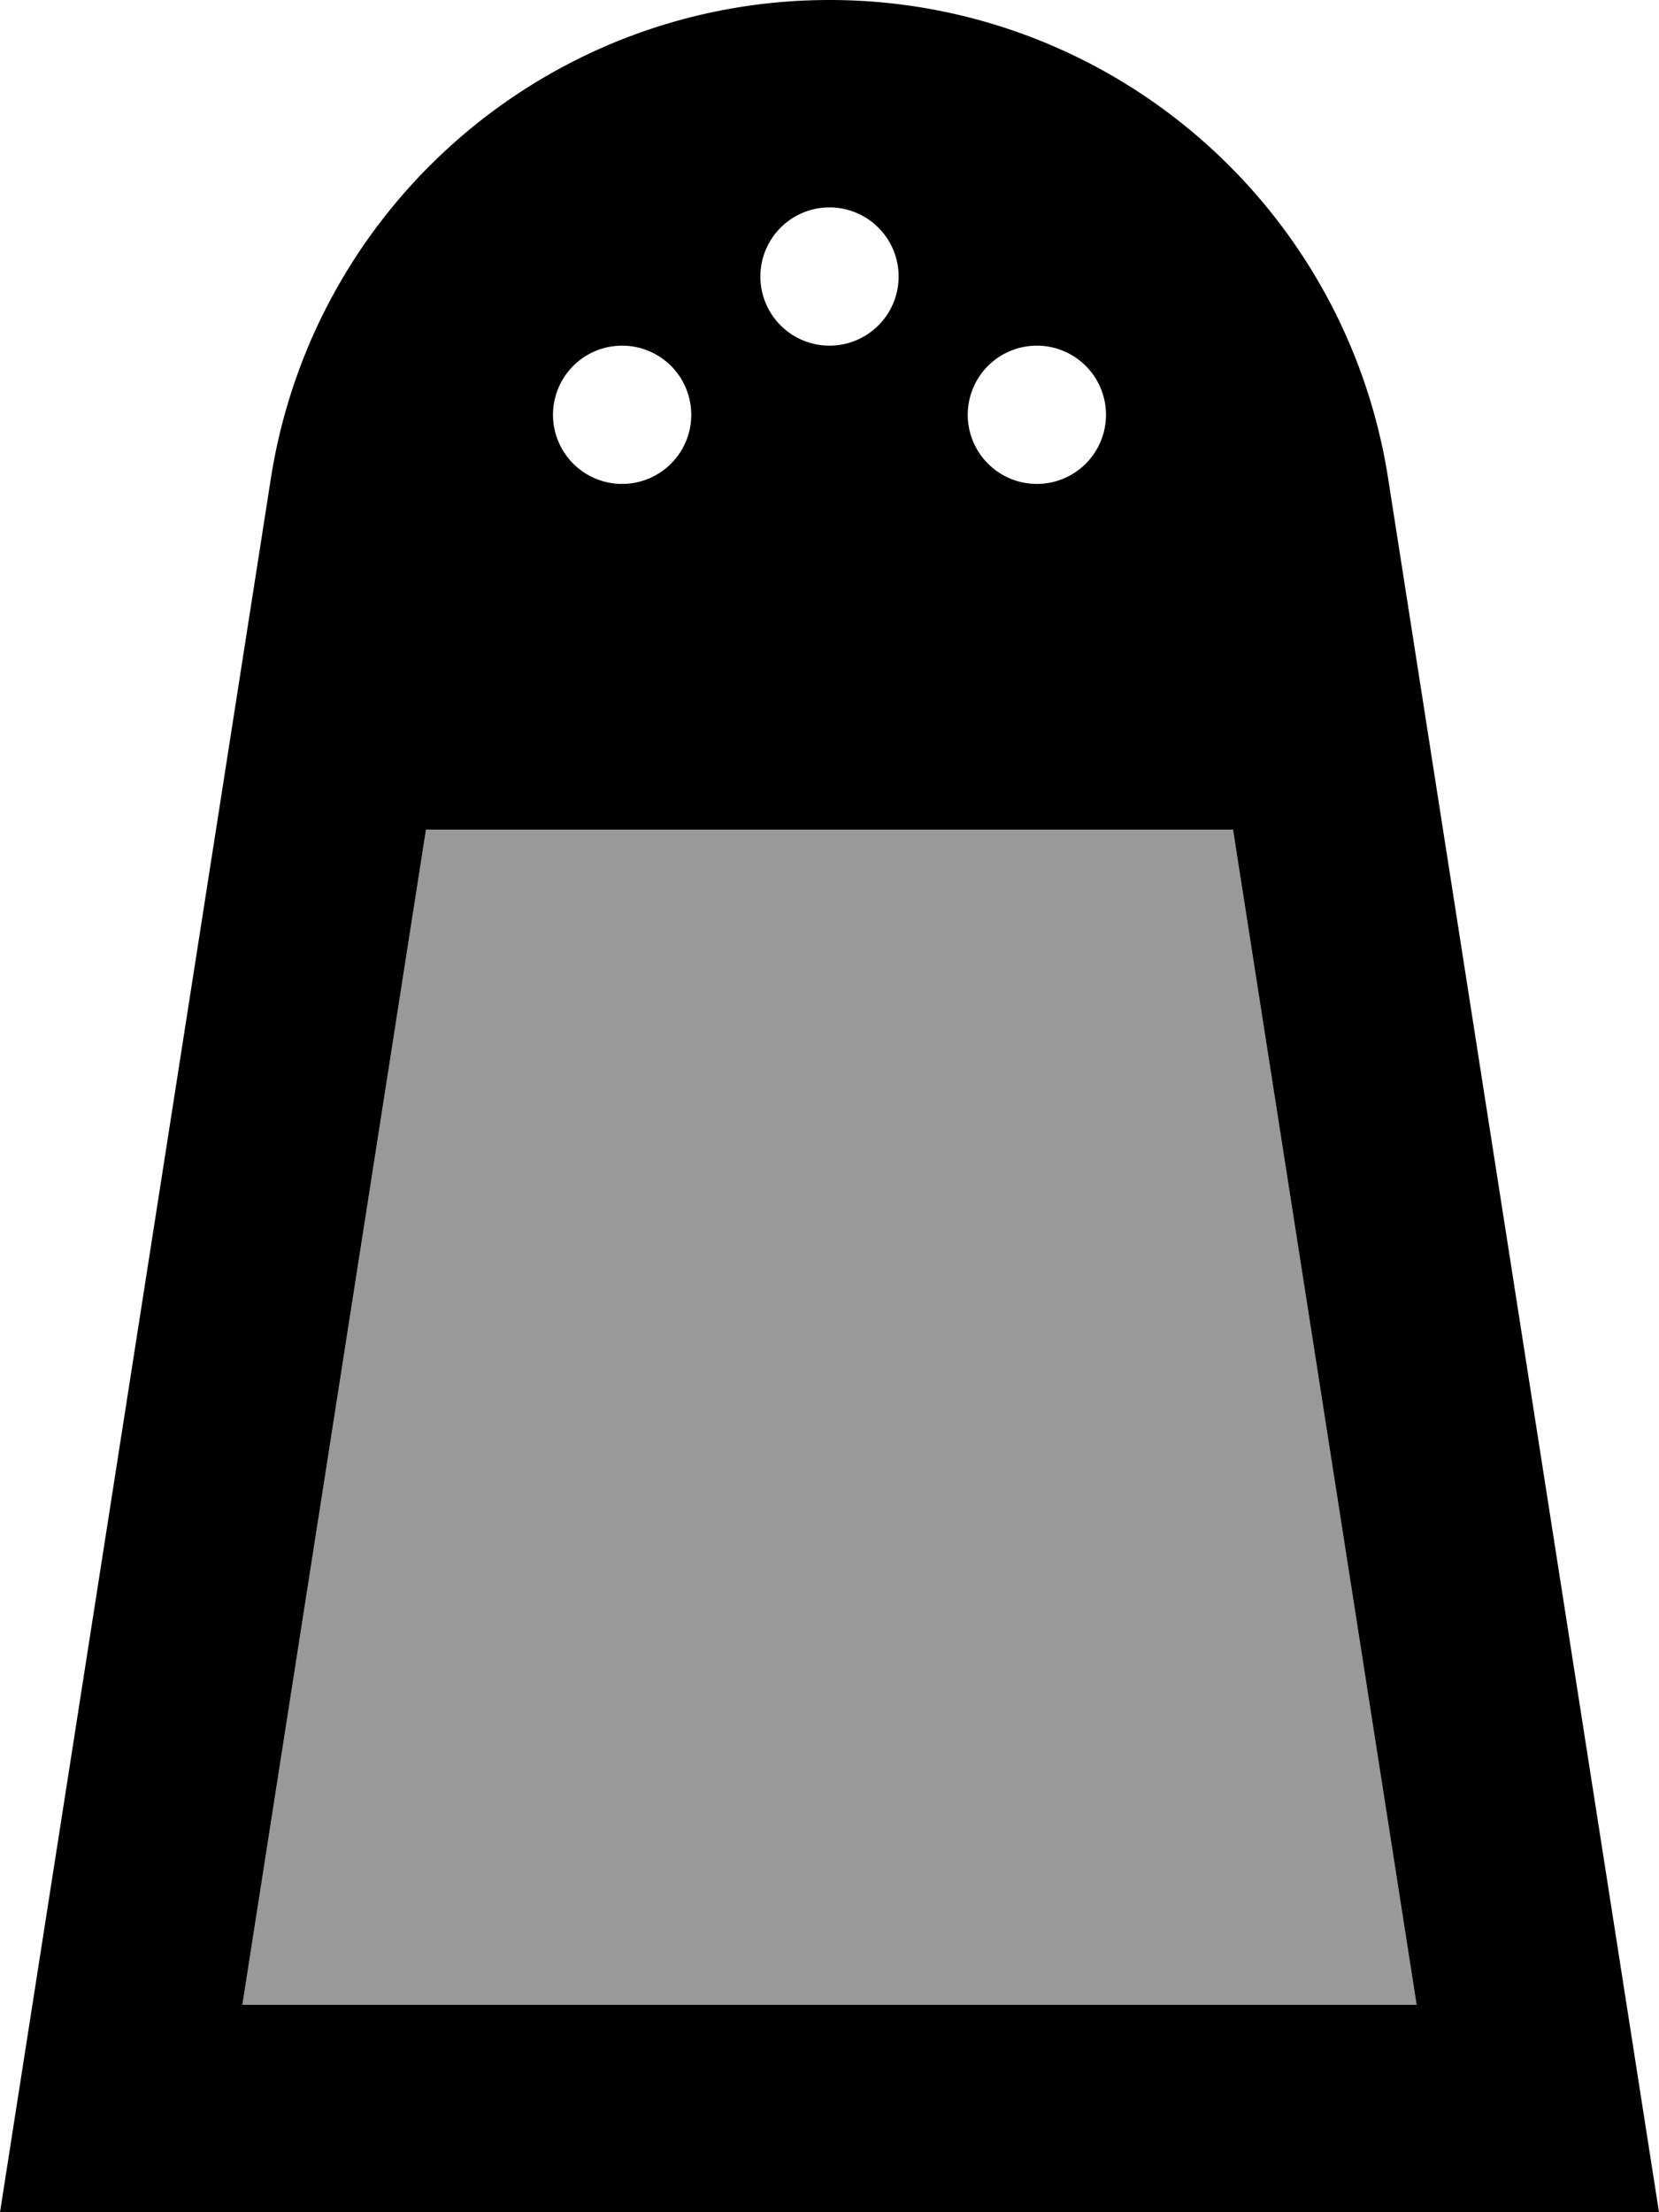 <svg xmlns="http://www.w3.org/2000/svg" viewBox="0 0 384 512"><!--! Font Awesome Pro 7.0.0 by @fontawesome - https://fontawesome.com License - https://fontawesome.com/license (Commercial License) Copyright 2025 Fonticons, Inc. --><path opacity=".4" fill="currentColor" d="M56.1 464l271.8 0-42.5-272-186.8 0-42.5 272z"/><path fill="currentColor" d="M384 512l-7.5-48-55.2-353.3C311.3 47 256.5 0 192 0S72.7 47 62.7 110.7L7.5 464 0 512 384 512zm-56.1-48l-271.8 0 42.5-272 186.8 0 42.5 272zM192 48a16 16 0 1 1 0 32 16 16 0 1 1 0-32zM128 96a16 16 0 1 1 32 0 16 16 0 1 1 -32 0zM240 80a16 16 0 1 1 0 32 16 16 0 1 1 0-32z"/></svg>